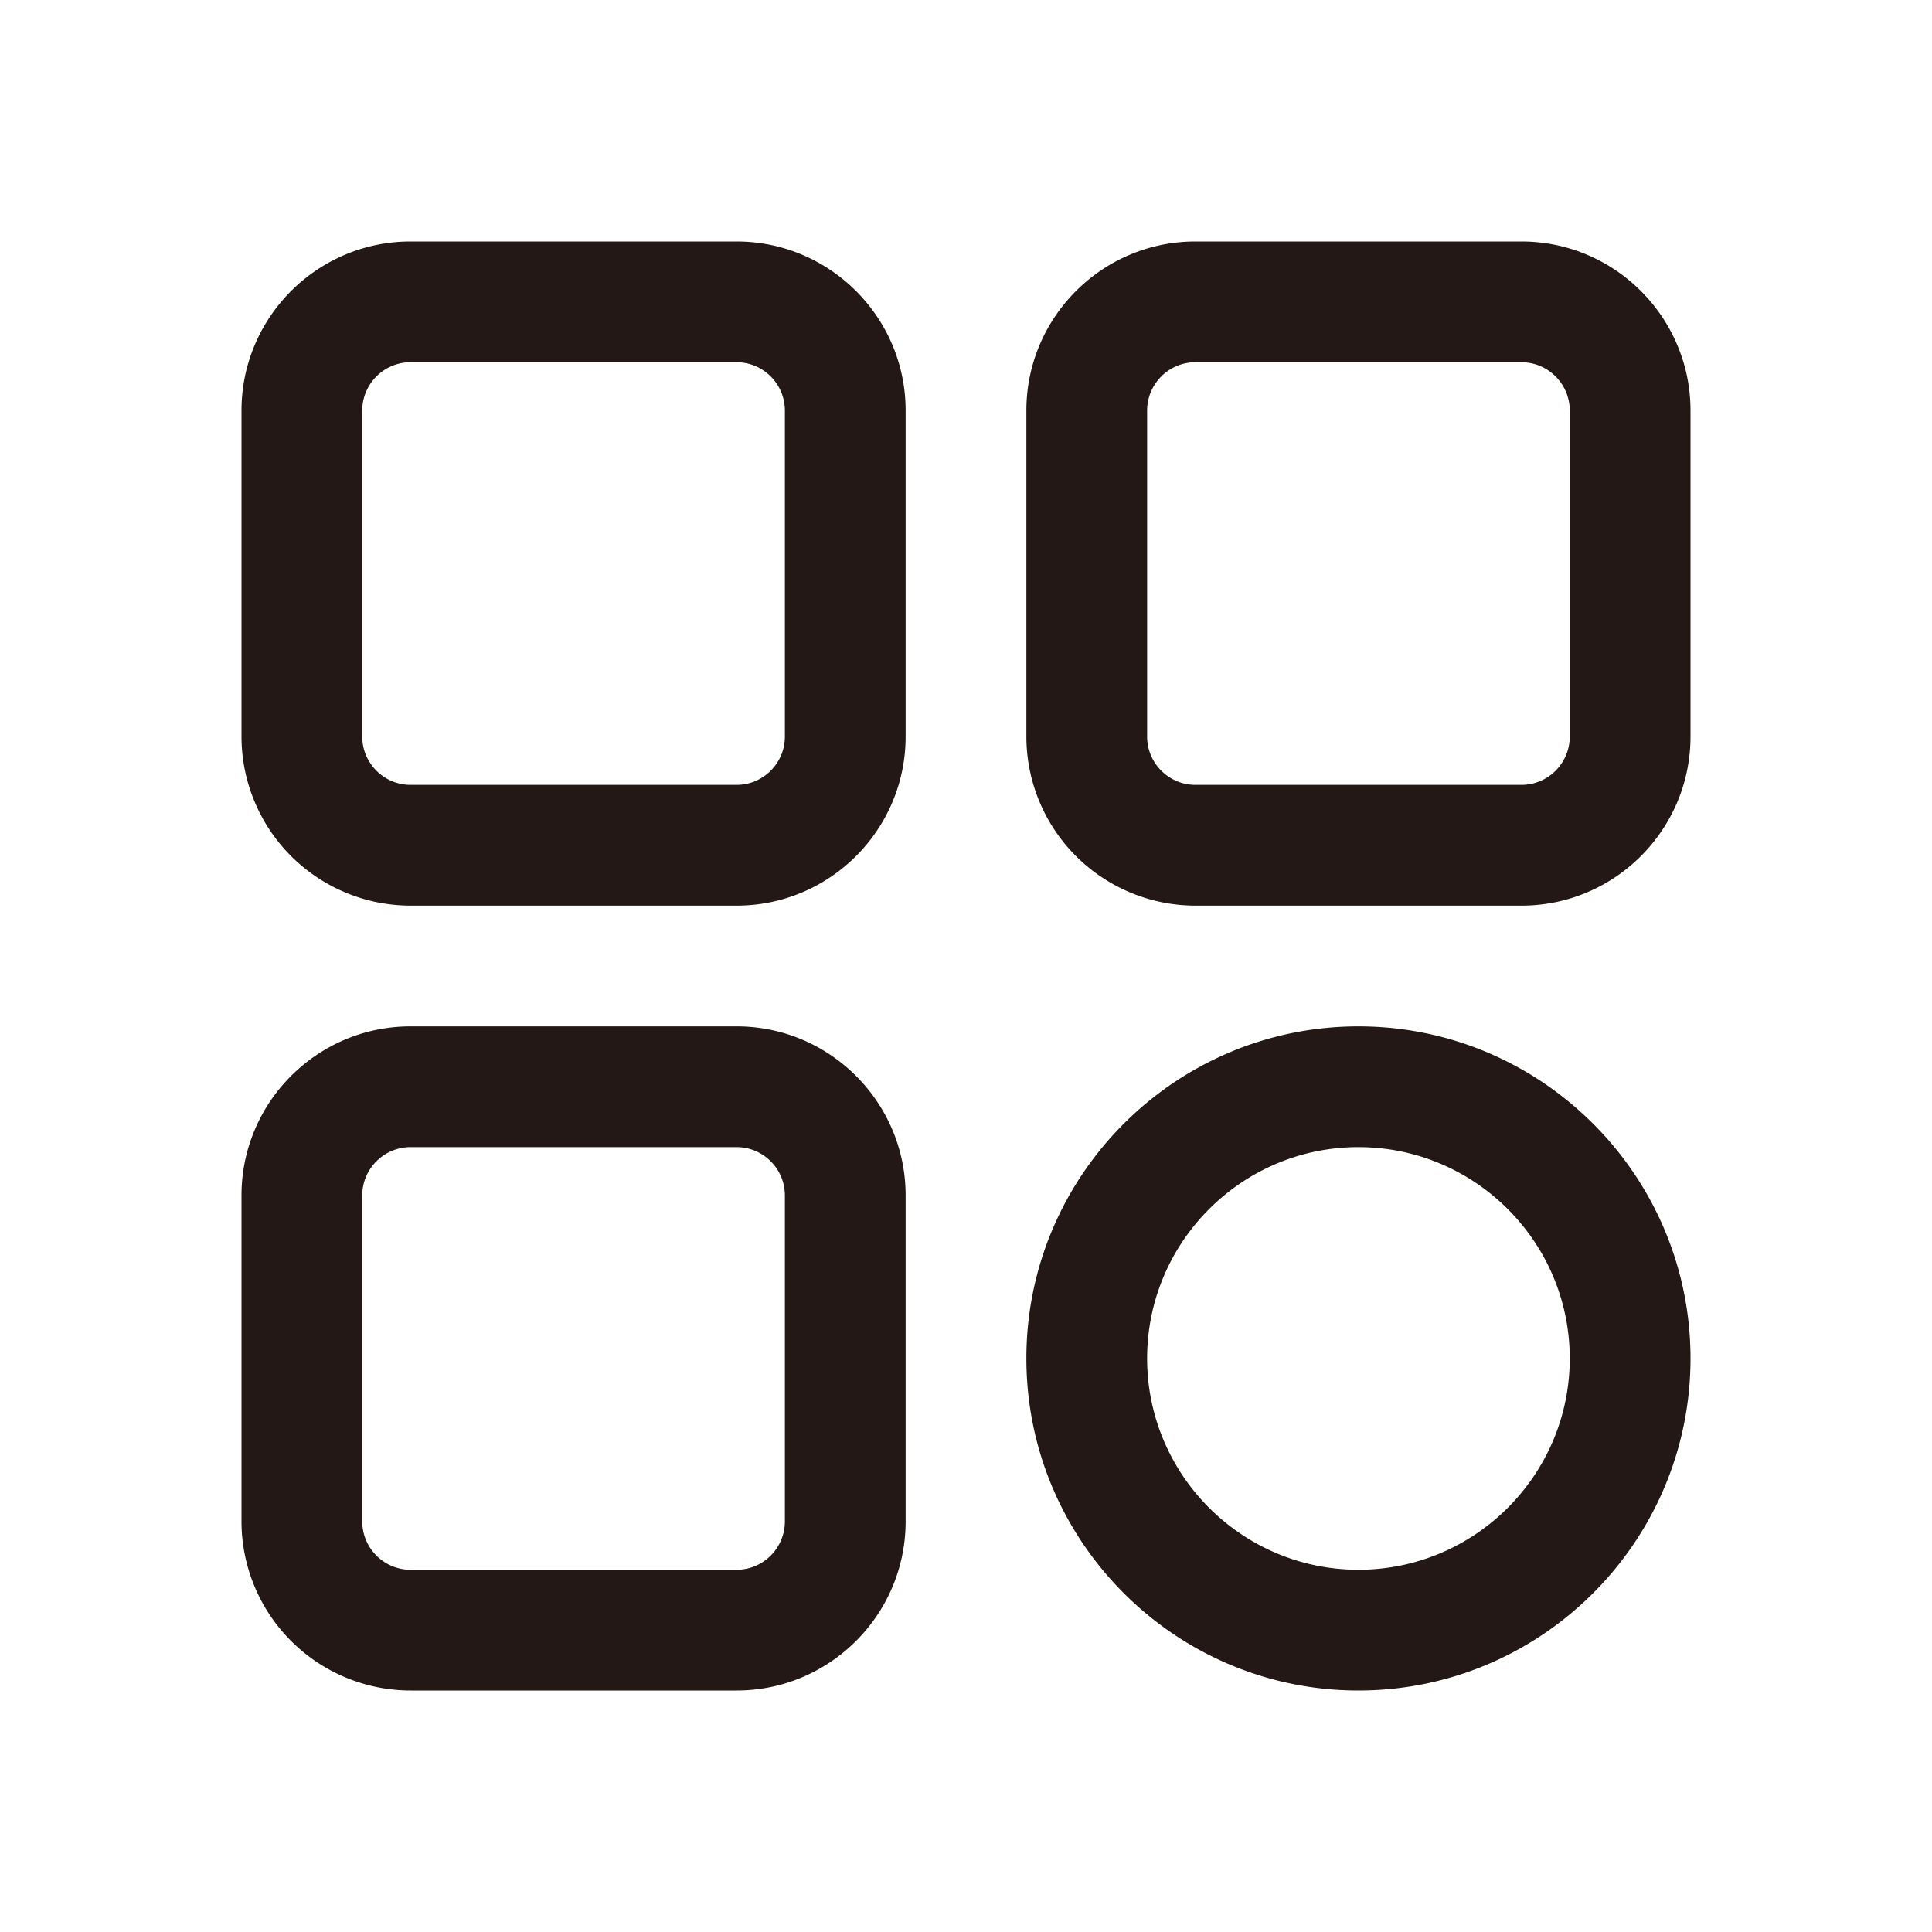 <?xml version="1.0" standalone="no"?><!DOCTYPE svg PUBLIC "-//W3C//DTD SVG 1.1//EN" "http://www.w3.org/Graphics/SVG/1.1/DTD/svg11.dtd"><svg t="1726743341228" class="icon" viewBox="0 0 1024 1024" version="1.1" xmlns="http://www.w3.org/2000/svg" p-id="4322" xmlns:xlink="http://www.w3.org/1999/xlink" width="200" height="200"><path d="M390.4 480H217.6A89.696 89.696 0 0 1 128 390.4V217.6C128 168.192 168.192 128 217.6 128h172.8c49.408 0 89.6 40.192 89.6 89.6v172.8c0 49.408-40.192 89.6-89.6 89.6zM217.6 192c-14.112 0-25.6 11.488-25.6 25.6v172.8c0 14.112 11.488 25.6 25.6 25.6h172.8c14.112 0 25.6-11.488 25.6-25.6V217.6c0-14.112-11.488-25.6-25.6-25.6H217.6zM806.4 480H633.6a89.696 89.696 0 0 1-89.6-89.6V217.6c0-49.408 40.192-89.6 89.6-89.6h172.8c49.408 0 89.6 40.192 89.6 89.6v172.8c0 49.408-40.192 89.6-89.6 89.6zM633.6 192c-14.112 0-25.6 11.488-25.6 25.6v172.8c0 14.112 11.488 25.6 25.6 25.6h172.8c14.112 0 25.6-11.488 25.6-25.6V217.6c0-14.112-11.488-25.6-25.6-25.6H633.6zM390.4 896H217.6A89.696 89.696 0 0 1 128 806.4V633.6c0-49.408 40.192-89.6 89.6-89.6h172.8c49.408 0 89.6 40.192 89.6 89.6v172.8c0 49.408-40.192 89.6-89.6 89.6zM217.6 608c-14.112 0-25.6 11.488-25.6 25.6v172.8c0 14.112 11.488 25.6 25.6 25.6h172.8c14.112 0 25.6-11.488 25.6-25.6V633.6c0-14.112-11.488-25.6-25.6-25.6H217.6zM720 896c-97.04 0-176-78.96-176-176s78.96-176 176-176 176 78.96 176 176-78.96 176-176 176z m0-288c-61.744 0-112 50.256-112 112s50.256 112 112 112 112-50.256 112-112-50.256-112-112-112z" fill="#231815" p-id="4323"></path></svg>